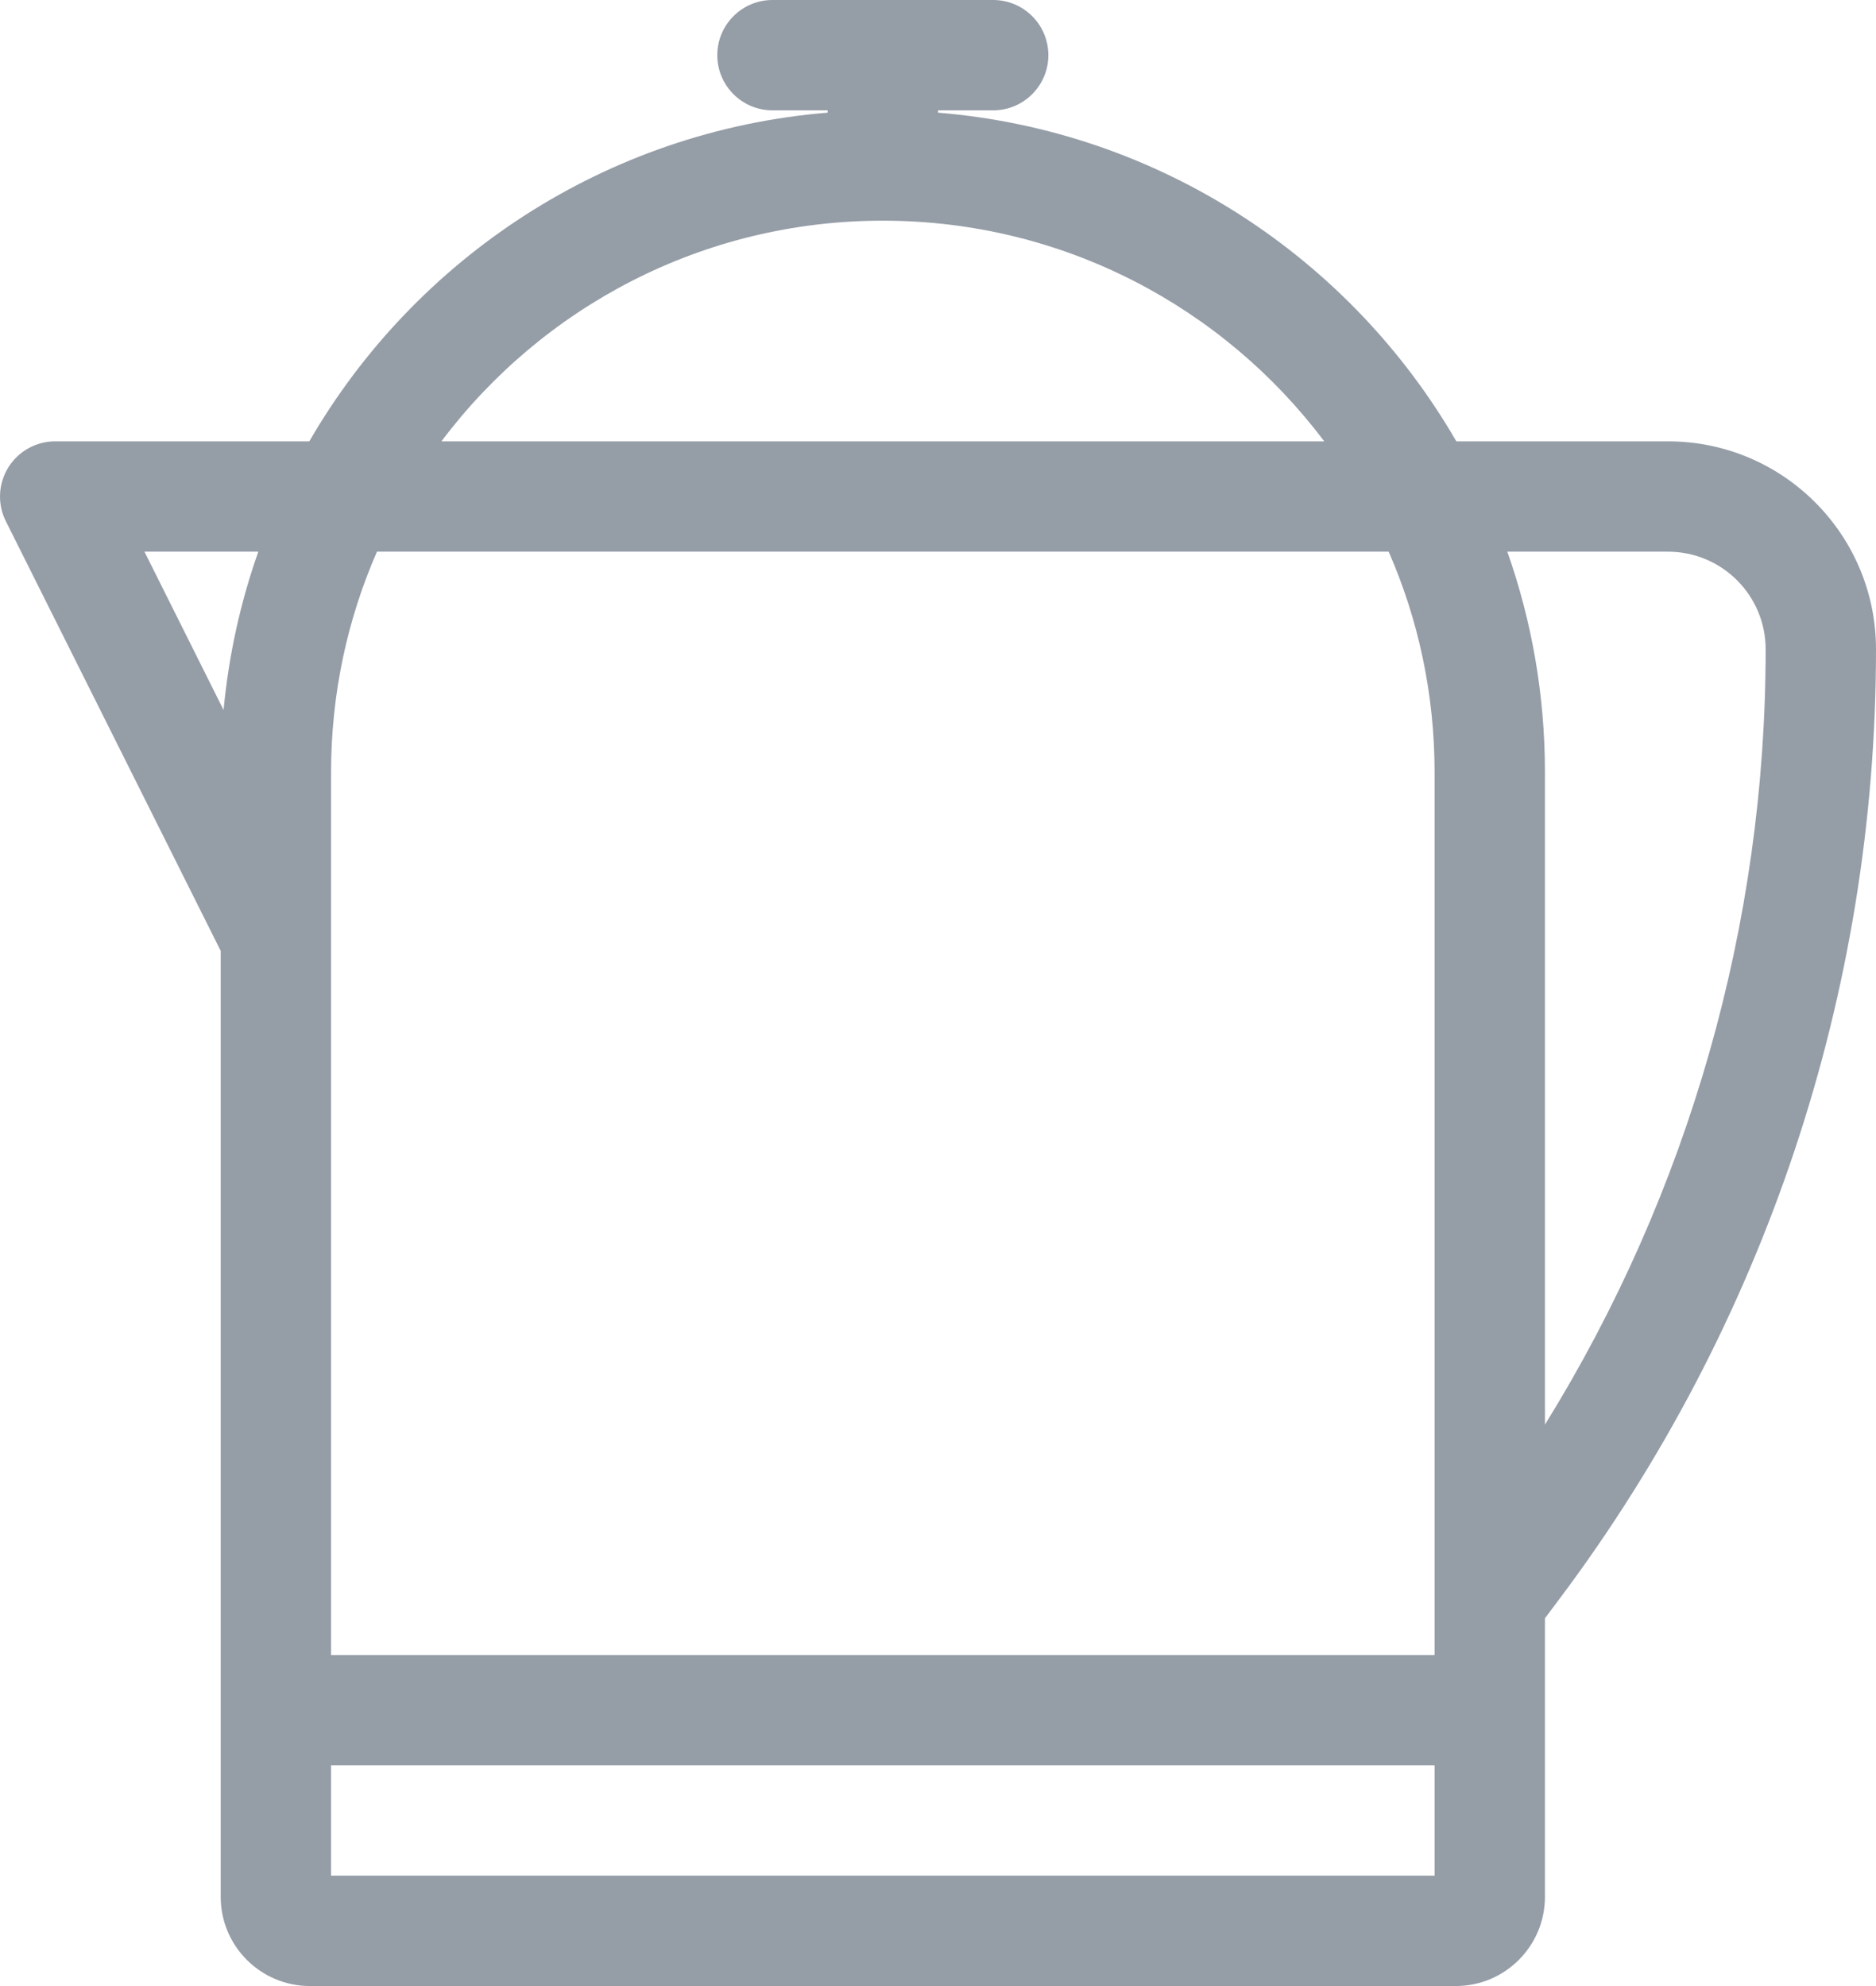 <svg width="17" height="18" viewBox="0 0 17 18" fill="none" xmlns="http://www.w3.org/2000/svg">
<path fill-rule="evenodd" clip-rule="evenodd" d="M7 0C6.724 0 6.5 0.224 6.5 0.5C6.5 0.776 6.724 1 7 1H7.5V1.021C5.49 1.186 3.761 2.343 2.803 4H2.5H0.5C0.327 4 0.166 4.09 0.075 4.237C-0.016 4.385 -0.025 4.569 0.053 4.724L2 8.618V15.5V17.191C2 17.638 2.362 18 2.81 18H13.191C13.638 18 14 17.638 14 17.191V15.5V14.667L14.131 14.492C15.993 12.009 17 8.989 17 5.885C17 4.844 16.156 4 15.115 4H13.197C12.239 2.343 10.51 1.186 8.5 1.021V1H9C9.276 1 9.5 0.776 9.5 0.5C9.5 0.224 9.276 0 9 0H8H7ZM8 2C9.636 2 11.088 2.786 12 4H4C4.912 2.786 6.364 2 8 2ZM13 14.505V15H3V8.51C3 8.503 3 8.496 3 8.489V7C3 6.289 3.148 5.612 3.416 5H12.5H12.584C12.852 5.612 13 6.289 13 7V14.494V14.505ZM3 17V16H13V17H3ZM14 12.912V7C14 6.299 13.88 5.626 13.659 5H15.115C15.604 5 16 5.396 16 5.885C16 8.375 15.303 10.808 14 12.912ZM2.341 5H1.309L2.026 6.435C2.073 5.936 2.18 5.455 2.341 5Z" fill="#959DA7"/>
</svg>
